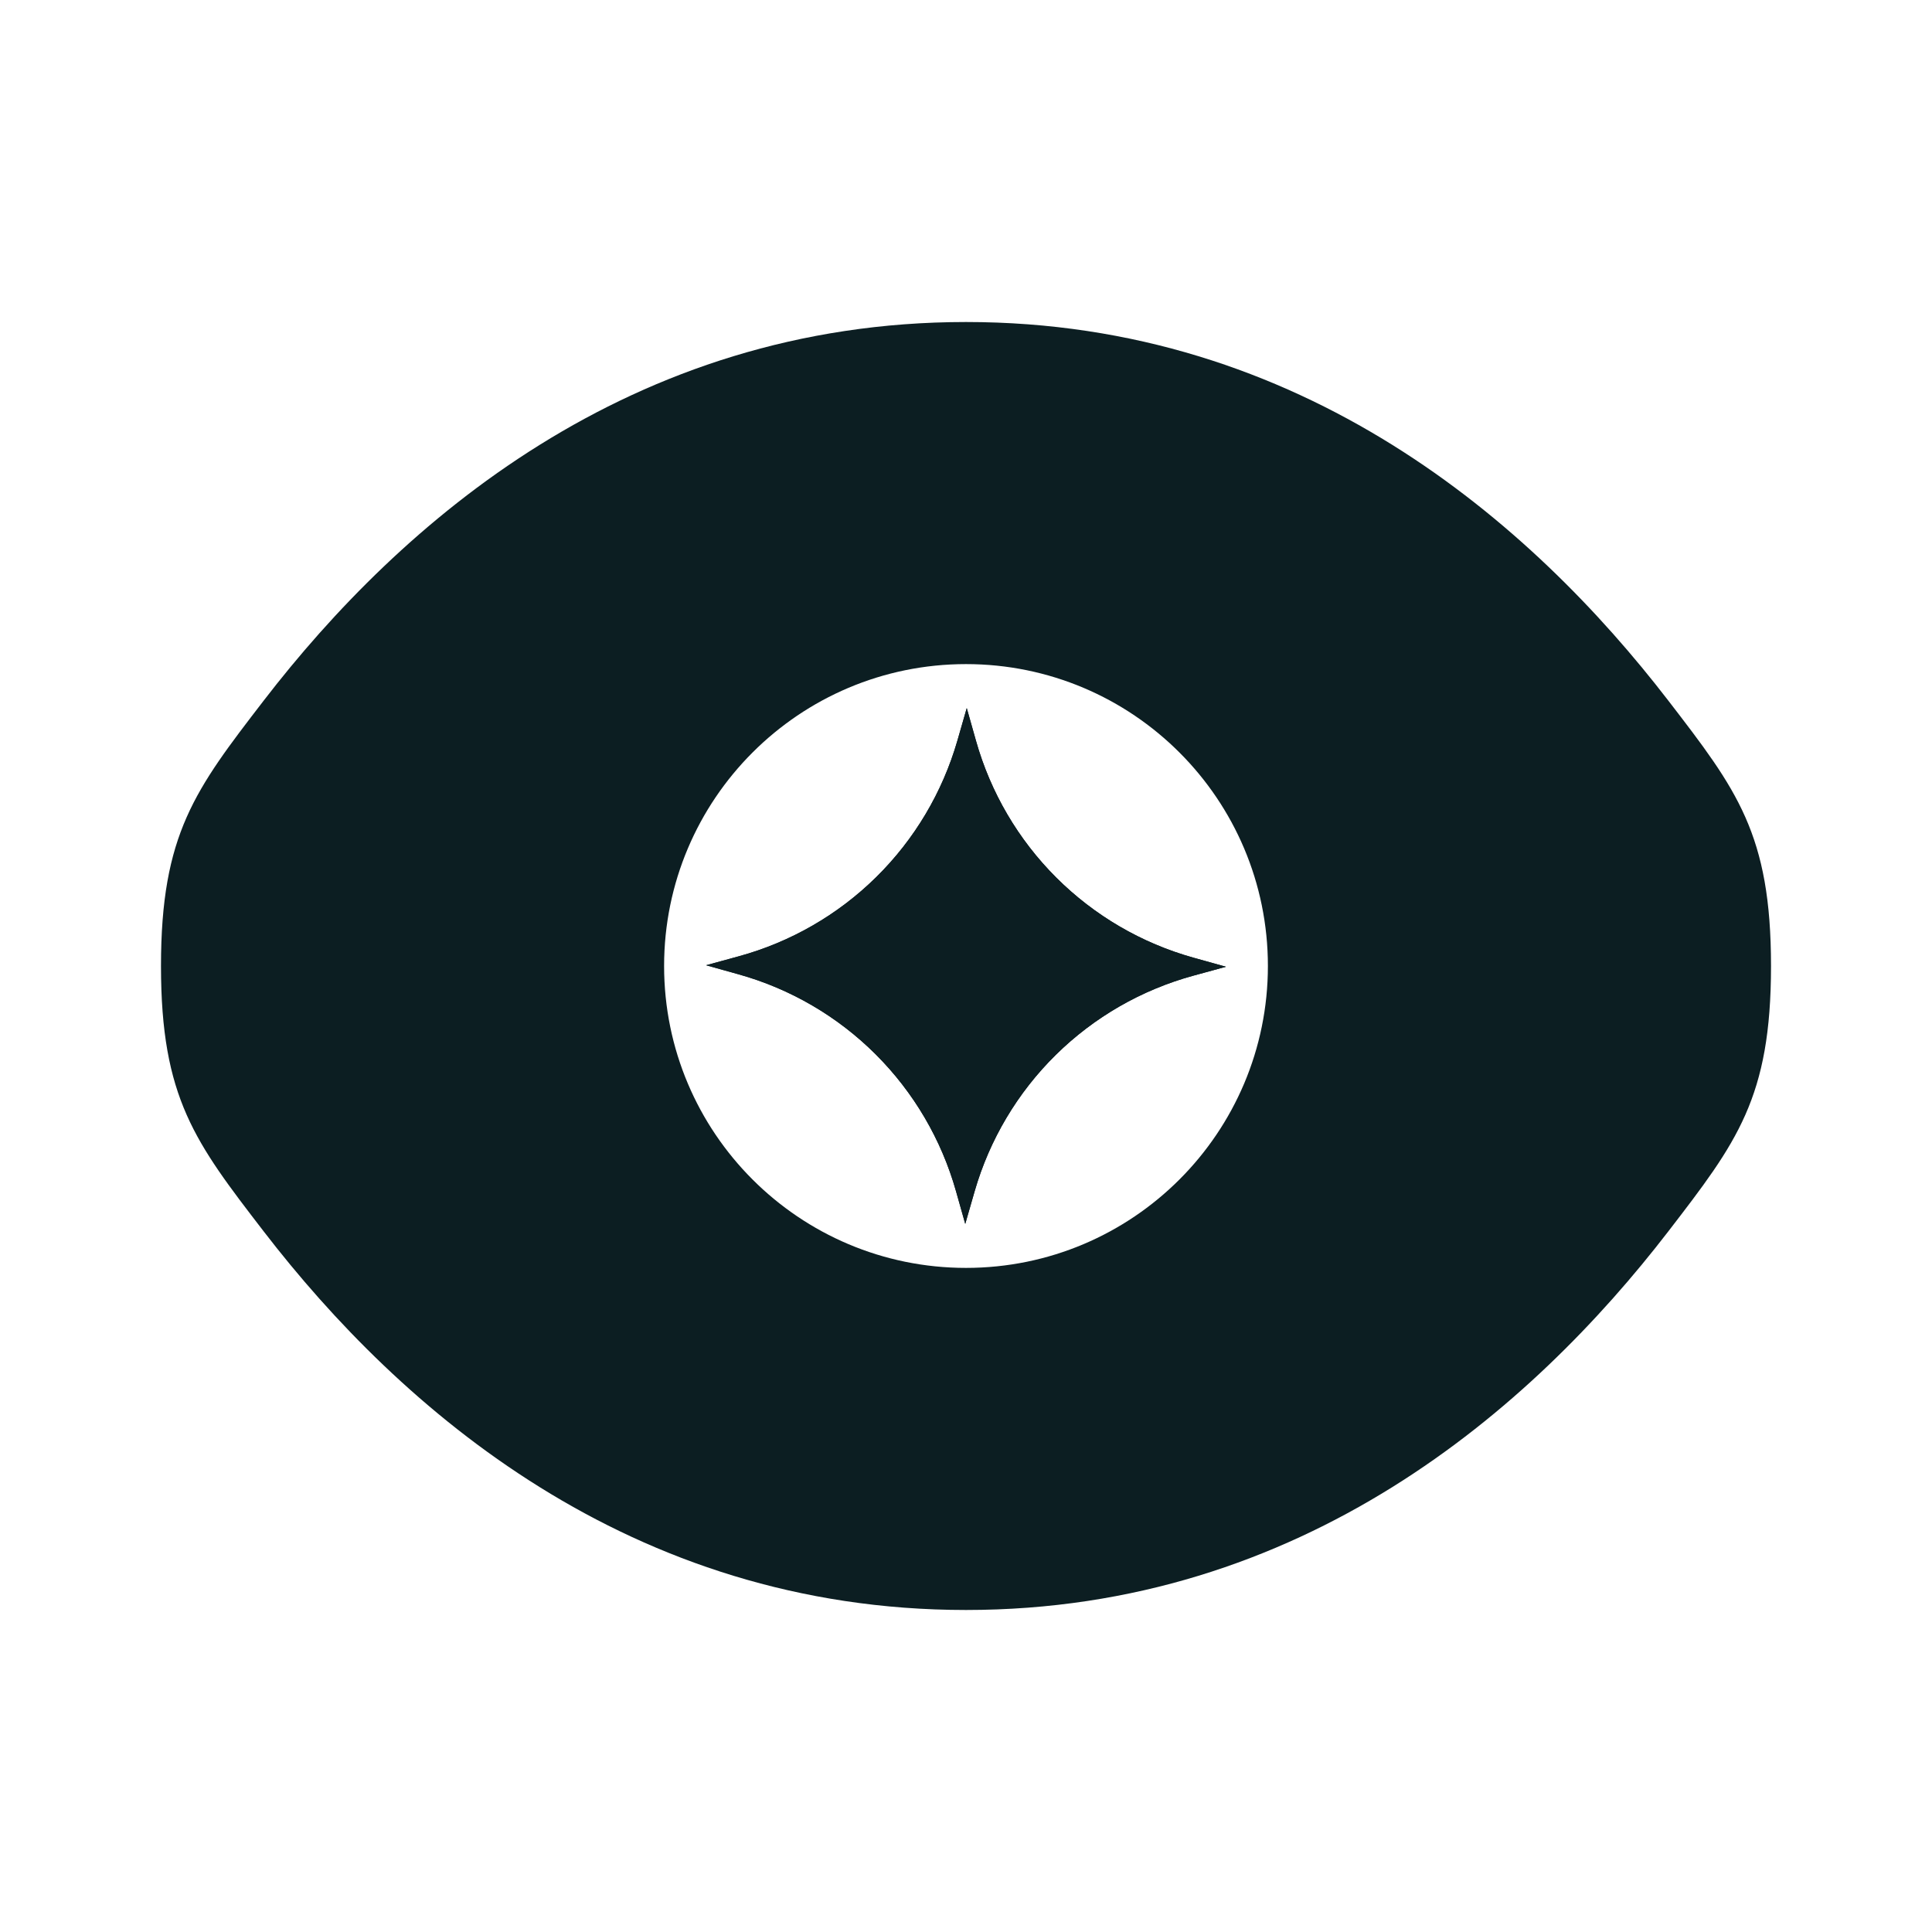 <svg width="46" height="46" viewBox="0 0 46 46" fill="none" xmlns="http://www.w3.org/2000/svg">
<path fill-rule="evenodd" clip-rule="evenodd" d="M3.833 23C3.833 26.142 4.648 27.2 6.277 29.317C9.53 33.542 14.985 38.333 23 38.333C31.015 38.333 36.47 33.542 39.723 29.317C41.352 27.2 42.167 26.142 42.167 23C42.167 19.858 41.352 18.8 39.723 16.683C36.47 12.457 31.015 7.667 23 7.667C14.985 7.667 9.53 12.457 6.277 16.683C4.648 18.8 3.833 19.858 3.833 23ZM23 15.812C19.03 15.812 15.812 19.03 15.812 23C15.812 26.97 19.03 30.188 23 30.188C26.97 30.188 30.188 26.97 30.188 23C30.188 19.03 26.97 15.812 23 15.812Z" fill="#0C1E22"/>
<path d="M23.206 28.363C23.561 27.134 24.226 26.015 25.137 25.117C26.049 24.218 27.176 23.569 28.41 23.231L29.189 23.018L28.412 22.801C27.179 22.456 26.056 21.8 25.15 20.896C24.244 19.992 23.586 18.87 23.238 17.638L23.018 16.859L22.794 17.637C22.439 18.866 21.774 19.985 20.863 20.883C19.951 21.782 18.824 22.431 17.59 22.769L16.811 22.982L17.588 23.199C18.821 23.544 19.944 24.2 20.85 25.104C21.756 26.008 22.414 27.13 22.762 28.362L22.982 29.141L23.206 28.363Z" fill="#0C1E22"/>
<path d="M23.206 28.363C23.561 27.134 24.226 26.015 25.137 25.117C26.049 24.218 27.176 23.569 28.41 23.231L29.189 23.018L28.412 22.801C27.179 22.456 26.056 21.8 25.15 20.896C24.244 19.992 23.586 18.87 23.238 17.638L23.018 16.859L22.794 17.637C22.439 18.866 21.774 19.985 20.863 20.883C19.951 21.782 18.824 22.431 17.59 22.769L16.811 22.982L17.588 23.199C18.821 23.544 19.944 24.2 20.85 25.104C21.756 26.008 22.414 27.13 22.762 28.362L22.982 29.141L23.206 28.363Z" fill="#0C1E22"/>
</svg>
